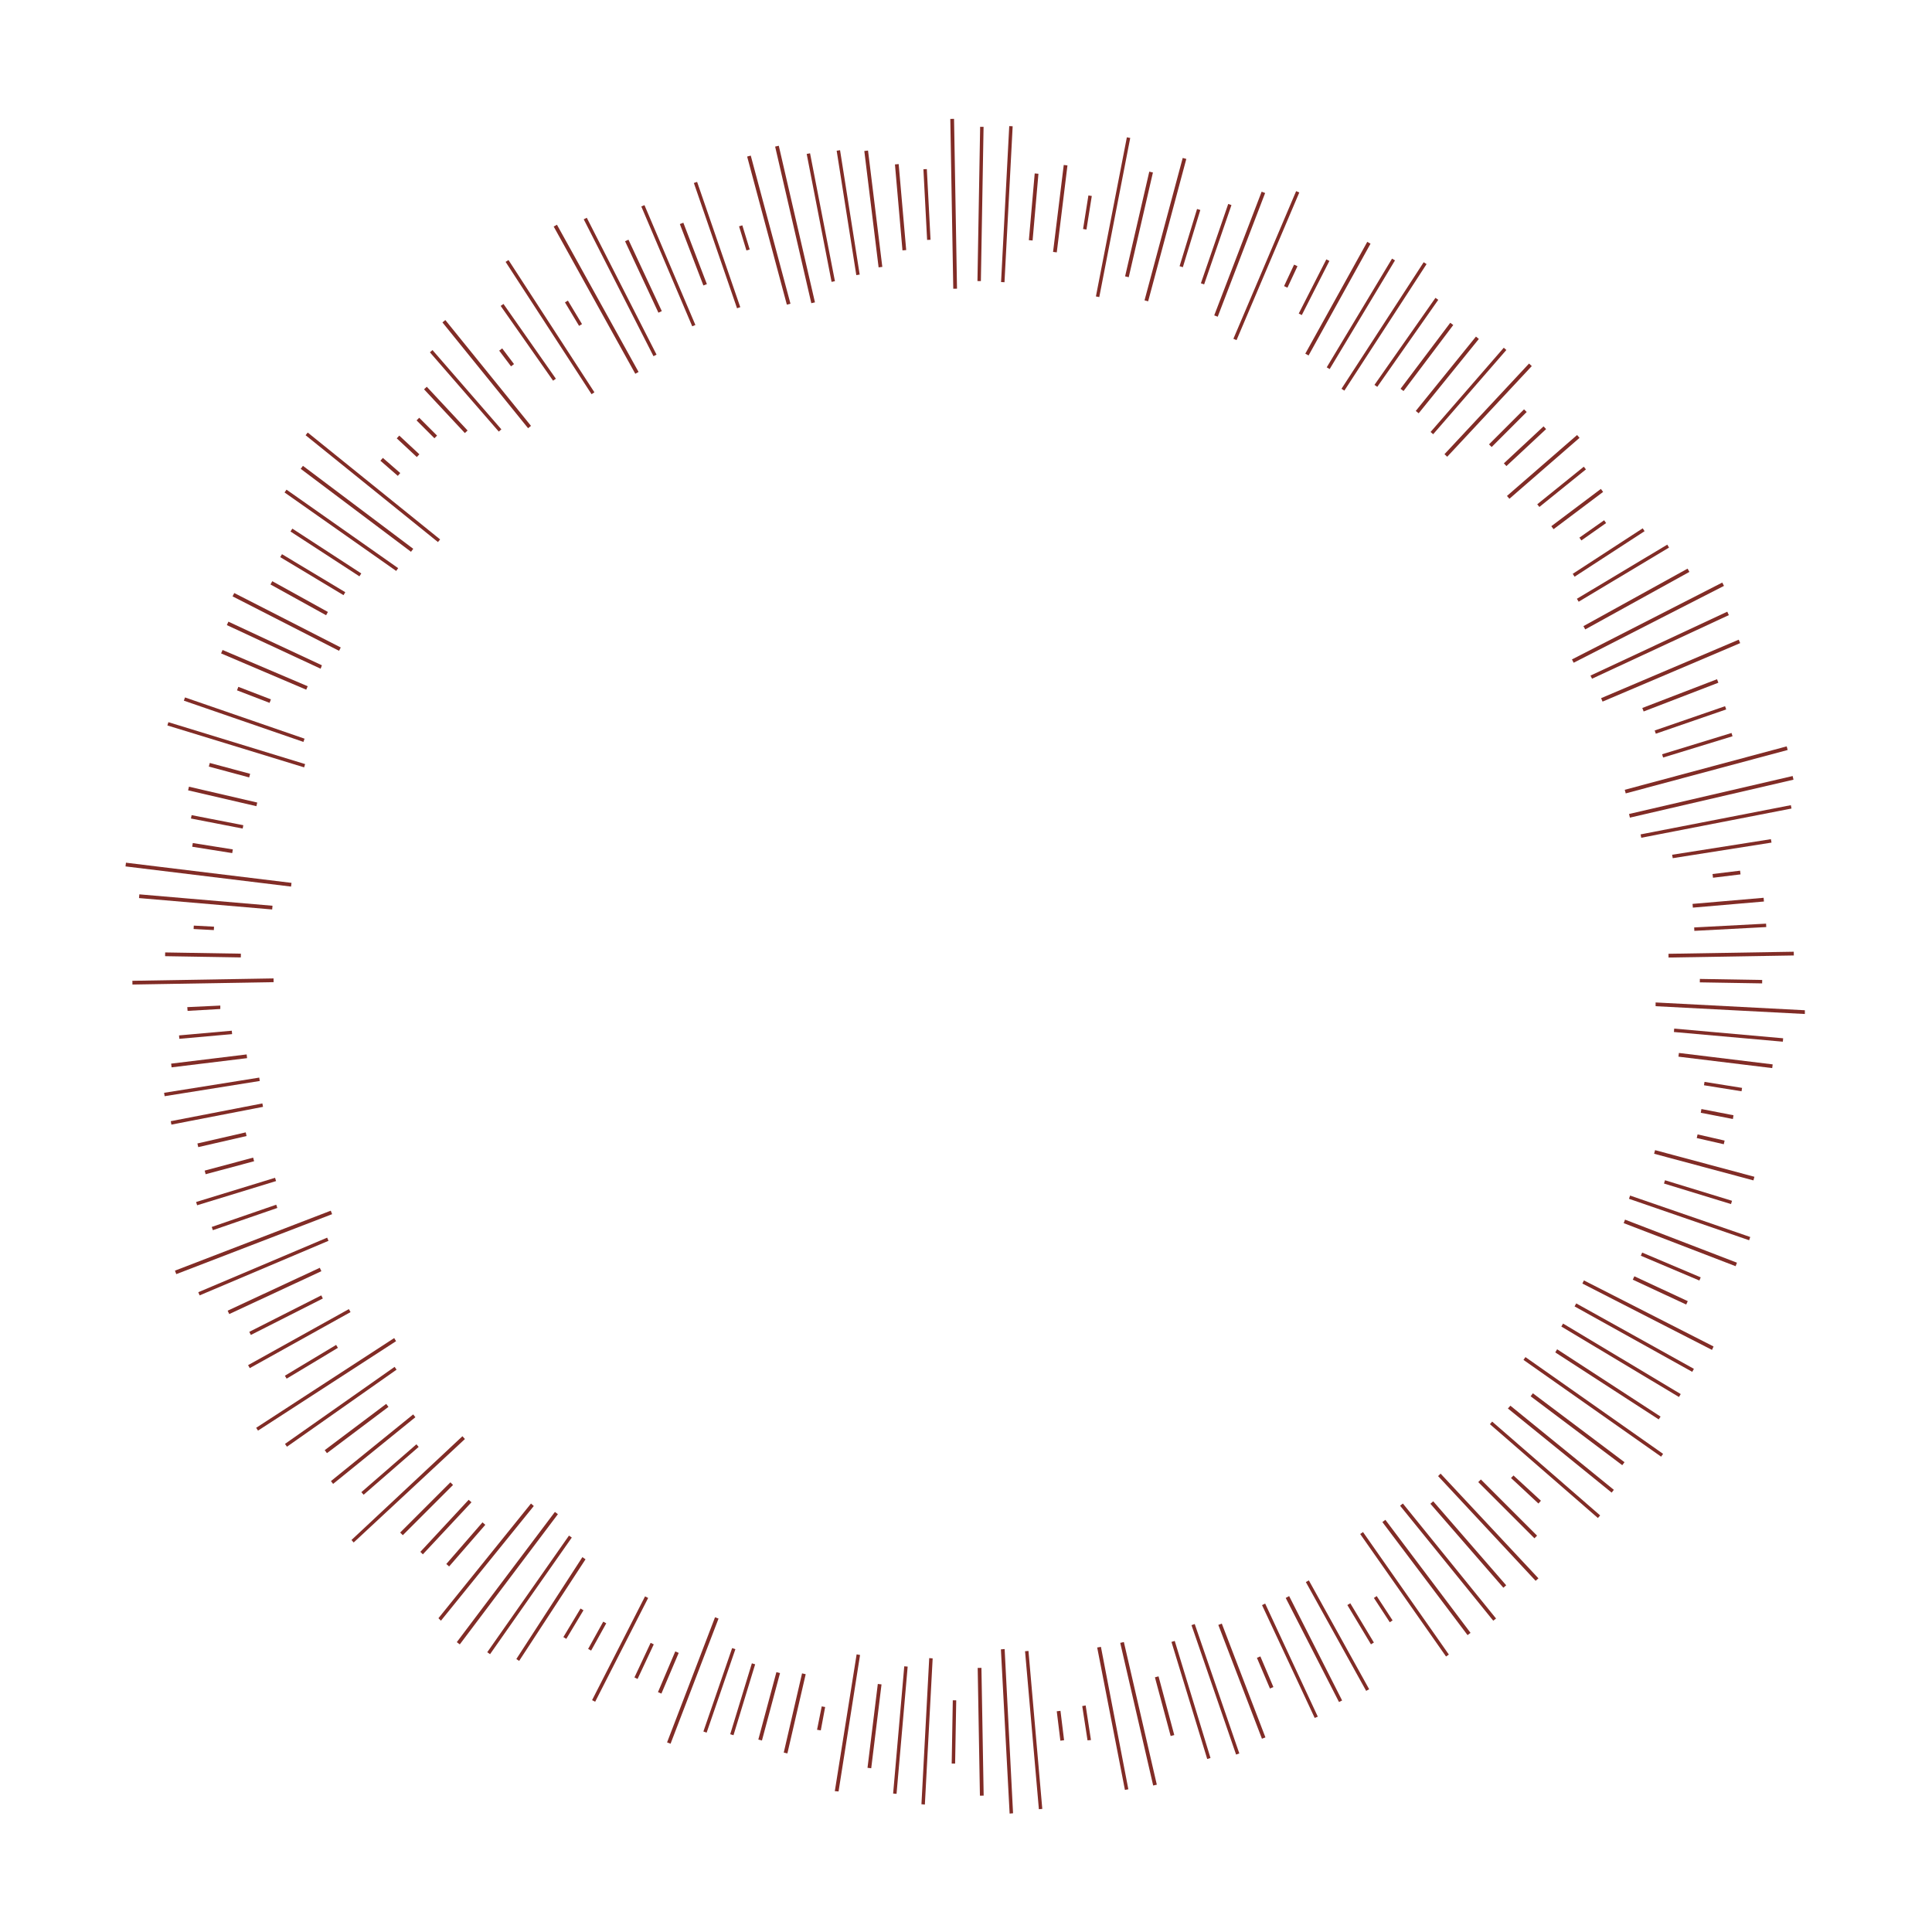 <?xml version="1.0" encoding="utf-8"?>
<!-- Generator: Adobe Illustrator 19.0.0, SVG Export Plug-In . SVG Version: 6.00 Build 0)  -->
<svg version="1.1" id="Layer_1" xmlns="http://www.w3.org/2000/svg" xmlns:xlink="http://www.w3.org/1999/xlink" x="0px" y="0px"
	 viewBox="285 -285 620 620" style="enable-background:new 285 -285 620 620;" xml:space="preserve">
<style type="text/css">
	.st0{fill:#812C26;}
</style>
<g>
	<g>
		<g>
			<g>
				
					<rect id="XMLID_219_" x="768.2" y="-155.7" transform="matrix(-0.707 -0.707 0.707 -0.707 1416.886 291.49)" class="st0" width="1.2" height="15.9"/>
			</g>
		</g>
	</g>
	<g>
		<g>
			<g>
				
					<rect id="XMLID_218_" x="742.6" y="-154.3" transform="matrix(0.682 -0.731 0.731 0.682 354.886 508.829)" class="st0" width="39.8" height="1.2"/>
			</g>
		</g>
	</g>
	<g>
		<g>
			<g>
				
					<rect id="XMLID_217_" x="738.4" y="-159.9" transform="matrix(0.656 -0.755 0.755 0.656 380.424 516.01)" class="st0" width="35.8" height="1.1"/>
			</g>
		</g>
	</g>
	<g>
		<g>
			<g>
				
					<rect id="XMLID_216_" x="734.3" y="-165.5" transform="matrix(0.629 -0.777 0.777 0.629 406.057 521.521)" class="st0" width="30.7" height="1.2"/>
			</g>
		</g>
	</g>
	<g>
		<g>
			<g>
				
					<rect id="XMLID_215_" x="729.6" y="-170.8" transform="matrix(0.602 -0.799 0.799 0.602 431.702 525.531)" class="st0" width="26.5" height="1.2"/>
			</g>
		</g>
	</g>
	<g>
		<g>
			<g>
				
					<rect id="XMLID_214_" x="719" y="-175.7" transform="matrix(0.574 -0.819 0.819 0.574 457.274 528.224)" class="st0" width="34.1" height="1.1"/>
			</g>
		</g>
	</g>
	<g>
		<g>
			<g>
				
					<rect id="XMLID_213_" x="704.7" y="-180.5" transform="matrix(0.545 -0.839 0.839 0.545 482.877 529.374)" class="st0" width="48.4" height="1.1"/>
			</g>
		</g>
	</g>
	<g>
		<g>
			<g>
				
					<rect id="XMLID_212_" x="701.3" y="-185" transform="matrix(0.515 -0.857 0.857 0.515 508.137 529.164)" class="st0" width="40.7" height="1.1"/>
			</g>
		</g>
	</g>
	<g>
		<g>
			<g>
				
					<rect id="XMLID_211_" x="693.8" y="-189.4" transform="matrix(0.485 -0.875 0.875 0.485 533.118 527.426)" class="st0" width="41" height="1.2"/>
			</g>
		</g>
	</g>
	<g>
		<g>
			<g>
				
					<rect id="XMLID_210_" x="697" y="-193.3" transform="matrix(0.454 -0.891 0.891 0.454 557.573 524.397)" class="st0" width="19.5" height="1.1"/>
			</g>
		</g>
	</g>
	<g>
		<g>
			<g>
				
					<rect id="XMLID_209_" x="695.1" y="-197.1" transform="matrix(0.423 -0.906 0.906 0.423 581.616 519.944)" class="st0" width="7.6" height="1.2"/>
			</g>
		</g>
	</g>
	<g>
		<g>
			<g>
				
					<rect id="XMLID_208_" x="665.4" y="-200.6" transform="matrix(0.391 -0.92 0.92 0.391 605.189 514.324)" class="st0" width="51.5" height="1.1"/>
			</g>
		</g>
	</g>
	<g>
		<g>
			<g>
				
					<rect id="XMLID_207_" x="661.9" y="-203.8" transform="matrix(0.358 -0.934 0.934 0.358 628.047 507.382)" class="st0" width="42.5" height="1.2"/>
			</g>
		</g>
	</g>
	<g>
		<g>
			<g>
				
					<rect id="XMLID_206_" x="661.7" y="-206.8" transform="matrix(0.326 -0.946 0.946 0.326 650.297 499.289)" class="st0" width="26.9" height="1.1"/>
			</g>
		</g>
	</g>
	<g>
		<g>
			<g>
				
					<rect id="XMLID_205_" x="657.5" y="-209.4" transform="matrix(0.292 -0.956 0.956 0.292 671.735 490.136)" class="st0" width="19.2" height="1.1"/>
			</g>
		</g>
	</g>
	<g>
		<g>
			<g>
				
					<rect id="XMLID_204_" x="635.2" y="-211.8" transform="matrix(0.259 -0.966 0.966 0.259 692.374 479.84)" class="st0" width="47.3" height="1.2"/>
			</g>
		</g>
	</g>
	<g>
		<g>
			<g>
				
					<rect id="XMLID_203_" x="633.2" y="-213.8" transform="matrix(0.225 -0.974 0.974 0.225 711.825 468.528)" class="st0" width="34.5" height="1.2"/>
			</g>
		</g>
	</g>
	<g>
		<g>
			<g>
				
					<rect id="XMLID_202_" x="616.1" y="-215.6" transform="matrix(0.191 -0.982 0.982 0.191 730.734 456.315)" class="st0" width="52" height="1.1"/>
			</g>
		</g>
	</g>
	<g>
		<g>
			<g>
				
					<rect id="XMLID_201_" x="628.3" y="-217" transform="matrix(0.157 -0.988 0.988 0.157 748.322 443.32)" class="st0" width="10.9" height="1.1"/>
			</g>
		</g>
	</g>
	<g>
		<g>
			<g>
				
					<rect id="XMLID_200_" x="611.2" y="-218.3" transform="matrix(0.122 -0.993 0.993 0.122 765.144 429.398)" class="st0" width="28.1" height="1.2"/>
			</g>
		</g>
	</g>
	<g>
		<g>
			<g>
				
					<rect id="XMLID_199_" x="606" y="-219.3" transform="matrix(8.715371e-002 -0.996 0.996 8.715371e-002 780.785 414.762)" class="st0" width="21.5" height="1.2"/>
			</g>
		</g>
	</g>
	<g>
		<g>
			<g>
				
					<rect id="XMLID_198_" x="583.2" y="-219.8" transform="matrix(5.236030e-002 -0.999 0.999 5.236030e-002 795.297 399.64)" class="st0" width="50.1" height="1.1"/>
			</g>
		</g>
	</g>
	<g>
		<g>
			<g>
				
					<rect id="XMLID_197_" x="574.9" y="-220" transform="matrix(1.745649e-002 -1 1 1.745649e-002 808.639 383.934)" class="st0" width="49.5" height="1.1"/>
			</g>
		</g>
	</g>
	<g>
		<g>
			<g>
				
					<rect id="XMLID_196_" x="563.8" y="-220.1" transform="matrix(-1.745052e-002 -1 1 -1.745052e-002 820.853 367.621)" class="st0" width="54.5" height="1.2"/>
			</g>
		</g>
	</g>
	<g>
		<g>
			<g>
				
					<rect id="XMLID_195_" x="571.2" y="-219.7" transform="matrix(-5.233460e-002 -0.999 0.999 -5.233460e-002 831.895 351.127)" class="st0" width="22.7" height="1.1"/>
			</g>
		</g>
	</g>
	<g>
		<g>
			<g>
				
					<rect id="XMLID_194_" x="560.1" y="-219.2" transform="matrix(-8.720658e-002 -0.996 0.996 -8.720658e-002 841.781 334.097)" class="st0" width="27.7" height="1.2"/>
			</g>
		</g>
	</g>
	<g>
		<g>
			<g>
				
					<rect id="XMLID_193_" x="546.7" y="-218.3" transform="matrix(-0.122 -0.993 0.993 -0.122 850.423 317.036)" class="st0" width="37.6" height="1.2"/>
			</g>
		</g>
	</g>
	<g>
		<g>
			<g>
				
					<rect id="XMLID_192_" x="536.8" y="-217" transform="matrix(-0.156 -0.988 0.988 -0.156 857.934 299.794)" class="st0" width="40.4" height="1.1"/>
			</g>
		</g>
	</g>
	<g>
		<g>
			<g>
				
					<rect id="XMLID_191_" x="527.7" y="-215.5" transform="matrix(-0.191 -0.982 0.982 -0.191 864.27 282.493)" class="st0" width="41.8" height="1.1"/>
			</g>
		</g>
	</g>
	<g>
		<g>
			<g>
				
					<rect id="XMLID_190_" x="514.3" y="-213.8" transform="matrix(-0.225 -0.974 0.974 -0.225 869.318 265.125)" class="st0" width="51.6" height="1.2"/>
			</g>
		</g>
	</g>
	<g>
		<g>
			<g>
				
					<rect id="XMLID_189_" x="507.3" y="-211.8" transform="matrix(-0.259 -0.966 0.966 -0.259 873.499 247.965)" class="st0" width="49.2" height="1.2"/>
			</g>
		</g>
	</g>
	<g>
		<g>
			<g>
				
					<rect id="XMLID_188_" x="519.6" y="-209.3" transform="matrix(-0.292 -0.956 0.956 -0.292 876.351 230.998)" class="st0" width="8.1" height="1.1"/>
			</g>
		</g>
	</g>
	<g>
		<g>
			<g>
				
					<rect id="XMLID_187_" x="494.2" y="-206.8" transform="matrix(-0.326 -0.946 0.946 -0.326 878.265 214.026)" class="st0" width="42.5" height="1.1"/>
			</g>
		</g>
	</g>
	<g>
		<g>
			<g>
				
					<rect id="XMLID_186_" x="496.8" y="-203.8" transform="matrix(-0.358 -0.934 0.934 -0.358 878.928 197.664)" class="st0" width="21.1" height="1.2"/>
			</g>
		</g>
	</g>
	<g>
		<g>
			<g>
				
					<rect id="XMLID_185_" x="478.6" y="-200.6" transform="matrix(-0.391 -0.92 0.92 -0.391 878.83 181.593)" class="st0" width="41.8" height="1.1"/>
			</g>
		</g>
	</g>
	<g>
		<g>
			<g>
				
					<rect id="XMLID_184_" x="479" y="-197.2" transform="matrix(-0.423 -0.906 0.906 -0.423 877.574 165.905)" class="st0" width="25.3" height="1.2"/>
			</g>
		</g>
	</g>
	<g>
		<g>
			<g>
				
					<rect id="XMLID_183_" x="459.4" y="-193.4" transform="matrix(-0.454 -0.891 0.891 -0.454 875.596 150.829)" class="st0" width="49.3" height="1.1"/>
			</g>
		</g>
	</g>
	<g>
		<g>
			<g>
				
					<rect id="XMLID_182_" x="449.4" y="-189.4" transform="matrix(-0.485 -0.875 0.875 -0.485 872.556 136.316)" class="st0" width="54" height="1.2"/>
			</g>
		</g>
	</g>
	<g>
		<g>
			<g>
				
					<rect id="XMLID_181_" x="464.7" y="-185.1" transform="matrix(-0.515 -0.857 0.857 -0.515 868.784 122.496)" class="st0" width="8.8" height="1.1"/>
			</g>
		</g>
	</g>
	<g>
		<g>
			<g>
				
					<rect id="XMLID_180_" x="436.5" y="-180.5" transform="matrix(-0.545 -0.839 0.839 -0.545 864.166 109.35)" class="st0" width="50.6" height="1.1"/>
			</g>
		</g>
	</g>
	<g>
		<g>
			<g>
				
					<rect id="XMLID_179_" x="440.1" y="-175.8" transform="matrix(-0.574 -0.819 0.819 -0.574 859.083 96.7)" class="st0" width="29.3" height="1.1"/>
			</g>
		</g>
	</g>
	<g>
		<g>
			<g>
				
					<rect id="XMLID_178_" x="444.6" y="-170.7" transform="matrix(-0.602 -0.799 0.799 -0.602 853.031 85.038)" class="st0" width="6.3" height="1.2"/>
			</g>
		</g>
	</g>
	<g>
		<g>
			<g>
				
					<rect id="XMLID_177_" x="419.1" y="-165.5" transform="matrix(-0.629 -0.777 0.777 -0.629 846.676 73.96)" class="st0" width="43.7" height="1.2"/>
			</g>
		</g>
	</g>
	<g>
		<g>
			<g>
				
					<rect id="XMLID_176_" x="417.7" y="-160" transform="matrix(-0.656 -0.755 0.755 -0.656 839.88 63.91)" class="st0" width="33.7" height="1.1"/>
			</g>
		</g>
	</g>
	<g>
		<g>
			<g>
				
					<rect id="XMLID_175_" x="418.5" y="-154.2" transform="matrix(-0.682 -0.731 0.731 -0.682 832.314 54.73)" class="st0" width="19.2" height="1.2"/>
			</g>
		</g>
	</g>
	<g>
		<g>
			<g>
				
					<rect id="XMLID_174_" x="417.9" y="-148.3" transform="matrix(-0.707 -0.707 0.707 -0.707 824.711 46.244)" class="st0" width="8.1" height="1.2"/>
			</g>
		</g>
	</g>
	<g>
		<g>
			<g>
				
					<rect id="XMLID_173_" x="415.3" y="-146" transform="matrix(0.682 -0.732 0.732 0.682 235.956 259.239)" class="st0" width="1.2" height="8.8"/>
			</g>
		</g>
	</g>
	<g>
		<g>
			<g>
				
					<rect id="XMLID_172_" x="409.6" y="-138.8" transform="matrix(0.656 -0.755 0.755 0.656 243.171 263.154)" class="st0" width="1.2" height="7.4"/>
			</g>
		</g>
	</g>
	<g>
		<g>
			<g>
				
					<rect id="XMLID_171_" x="404.2" y="-155.9" transform="matrix(0.628 -0.778 0.778 0.628 250.52 267.04)" class="st0" width="1.1" height="54.6"/>
			</g>
		</g>
	</g>
	<g>
		<g>
			<g>
				
					<rect id="XMLID_170_" x="398.9" y="-144" transform="matrix(0.601 -0.799 0.799 0.601 256.816 270.717)" class="st0" width="1.2" height="44.3"/>
			</g>
		</g>
	</g>
	<g>
		<g>
			<g>
				
					<rect id="XMLID_169_" x="393.9" y="-136.8" transform="matrix(0.575 -0.818 0.818 0.575 261.725 273.909)" class="st0" width="1.1" height="43.8"/>
			</g>
		</g>
	</g>
	<g>
		<g>
			<g>
				
					<rect id="XMLID_168_" x="389.1" y="-121.1" transform="matrix(0.545 -0.838 0.838 0.545 267.642 277.629)" class="st0" width="1.1" height="26.4"/>
			</g>
		</g>
	</g>
	<g>
		<g>
			<g>
				
					<rect id="XMLID_167_" x="384.6" y="-112.5" transform="matrix(0.515 -0.857 0.857 0.515 273.27 281.328)" class="st0" width="1.1" height="23.7"/>
			</g>
		</g>
	</g>
	<g>
		<g>
			<g>
				
					<rect id="XMLID_166_" x="380.2" y="-103.3" transform="matrix(0.484 -0.875 0.875 0.484 278.168 285.233)" class="st0" width="1.2" height="20.4"/>
			</g>
		</g>
	</g>
	<g>
		<g>
			<g>
				
					<rect id="XMLID_165_" x="376.3" y="-104.8" transform="matrix(0.455 -0.89 0.89 0.455 281.687 288.971)" class="st0" width="1.2" height="38.4"/>
			</g>
		</g>
	</g>
	<g>
		<g>
			<g>
				<polygon id="XMLID_164_" class="st0" points="357.8,-84.4 358.3,-85.5 388.3,-71.5 387.9,-70.4 				"/>
			</g>
		</g>
	</g>
	<g>
		<g>
			<g>
				
					<rect id="XMLID_163_" x="369" y="-84.9" transform="matrix(0.392 -0.92 0.92 0.392 289.41 297.448)" class="st0" width="1.2" height="29.7"/>
			</g>
		</g>
	</g>
	<g>
		<g>
			<g>
				
					<rect id="XMLID_162_" x="365.8" y="-67.7" transform="matrix(0.359 -0.933 0.933 0.359 292.899 302.13)" class="st0" width="1.2" height="11.2"/>
			</g>
		</g>
	</g>
	<g>
		<g>
			<g>
				
					<rect id="XMLID_161_" x="362.9" y="-74.4" transform="matrix(0.326 -0.945 0.945 0.326 296.009 307.047)" class="st0" width="1.1" height="40.6"/>
			</g>
		</g>
	</g>
	<g>
		<g>
			<g>
				
					<rect id="XMLID_160_" x="360.2" y="-69" transform="matrix(0.293 -0.956 0.956 0.293 299.143 312.374)" class="st0" width="1.1" height="45.9"/>
			</g>
		</g>
	</g>
	<g>
		<g>
			<g>
				
					<rect id="XMLID_159_" x="357.9" y="-44.4" transform="matrix(0.26 -0.966 0.966 0.26 301.853 318.276)" class="st0" width="1.2" height="13.4"/>
			</g>
		</g>
	</g>
	<g>
		<g>
			<g>
				
					<rect id="XMLID_158_" x="355.8" y="-40.7" transform="matrix(0.226 -0.974 0.974 0.226 304.597 324.377)" class="st0" width="1.2" height="22.5"/>
			</g>
		</g>
	</g>
	<g>
		<g>
			<g>
				
					<rect id="XMLID_157_" x="354" y="-29.6" transform="matrix(0.191 -0.982 0.982 0.191 307.733 330.95)" class="st0" width="1.1" height="16.9"/>
			</g>
		</g>
	</g>
	<g>
		<g>
			<g>
				
					<rect id="XMLID_156_" x="352.6" y="-19.2" transform="matrix(0.157 -0.988 0.988 0.157 310.293 338.11)" class="st0" width="1.2" height="13"/>
			</g>
		</g>
	</g>
	<g>
		<g>
			<g>
				
					<rect id="XMLID_155_" x="351.3" y="-30.9" transform="matrix(0.121 -0.993 0.993 0.121 313.454 345.62)" class="st0" width="1.2" height="53.5"/>
			</g>
		</g>
	</g>
	<g>
		<g>
			<g>
				
					<rect id="XMLID_154_" x="350.4" y="-17.1" transform="matrix(8.530179e-002 -0.996 0.996 8.530179e-002 316.758 353.657)" class="st0" width="1.2" height="42.9"/>
			</g>
		</g>
	</g>
	<g>
		<g>
			<g>
				
					<rect id="XMLID_153_" x="349.9" y="9.6" transform="matrix(5.268735e-002 -0.999 0.999 5.268735e-002 319.106 362.178)" class="st0" width="1.1" height="6.5"/>
			</g>
		</g>
	</g>
	<g>
		<g>
			<g>
				
					<rect id="XMLID_152_" x="349.5" y="9.4" transform="matrix(1.647041e-002 -1 1 1.647041e-002 322.826 371.192)" class="st0" width="1.2" height="24.3"/>
			</g>
		</g>
	</g>
	<g>
		<g>
			<g>
				
					<rect id="XMLID_151_" x="349.6" y="7.4" transform="matrix(-1.684452e-002 -1 1 -1.684452e-002 325.992 380.674)" class="st0" width="1.2" height="45.3"/>
			</g>
		</g>
	</g>
	<g>
		<g>
			<g>
				<polygon id="XMLID_150_" class="st0" points="345.2,39.4 345.1,38.2 355.7,37.7 355.7,38.8 				"/>
			</g>
		</g>
	</g>
	<g>
		<g>
			<g>
				
					<rect id="XMLID_149_" x="350.4" y="38.5" transform="matrix(-8.868913e-002 -0.996 0.996 -8.868913e-002 335.284 400.781)" class="st0" width="1.1" height="17"/>
			</g>
		</g>
	</g>
	<g>
		<g>
			<g>
				
					<rect id="XMLID_148_" x="351.3" y="43.4" transform="matrix(-0.121 -0.993 0.993 -0.121 339.476 411.615)" class="st0" width="1.2" height="24.4"/>
			</g>
		</g>
	</g>
	<g>
		<g>
			<g>
				
					<rect id="XMLID_147_" x="352.6" y="48.6" transform="matrix(-0.158 -0.988 0.988 -0.158 345.528 422.829)" class="st0" width="1.1" height="30.9"/>
			</g>
		</g>
	</g>
	<g>
		<g>
			<g>
				<polygon id="XMLID_146_" class="st0" points="340,75.9 339.8,74.8 369.2,69.1 369.4,70.2 				"/>
			</g>
		</g>
	</g>
	<g>
		<g>
			<g>
				
					<rect id="XMLID_145_" x="355.8" y="72.9" transform="matrix(-0.224 -0.975 0.975 -0.224 357.24 446.357)" class="st0" width="1.2" height="15.9"/>
			</g>
		</g>
	</g>
	<g>
		<g>
			<g>
				
					<rect id="XMLID_144_" x="357.9" y="81.2" transform="matrix(-0.259 -0.966 0.966 -0.259 365.25 458.584)" class="st0" width="1.2" height="16.1"/>
			</g>
		</g>
	</g>
	<g>
		<g>
			<g>
				
					<rect id="XMLID_143_" x="360.3" y="84.1" transform="matrix(-0.293 -0.956 0.956 -0.293 373.426 470.872)" class="st0" width="1.1" height="26.5"/>
			</g>
		</g>
	</g>
	<g>
		<g>
			<g>
				
					<rect id="XMLID_142_" x="362.9" y="94.6" transform="matrix(-0.326 -0.945 0.945 -0.326 382.216 483.562)" class="st0" width="1.1" height="21.9"/>
			</g>
		</g>
	</g>
	<g>
		<g>
			<g>
				
					<rect id="XMLID_141_" x="365.8" y="86.8" transform="matrix(-0.359 -0.933 0.933 -0.359 391.909 496.337)" class="st0" width="1.2" height="53.6"/>
			</g>
		</g>
	</g>
	<g>
		<g>
			<g>
				
					<rect id="XMLID_140_" x="369" y="99.1" transform="matrix(-0.39 -0.921 0.921 -0.39 401.702 509.199)" class="st0" width="1.1" height="44.9"/>
			</g>
		</g>
	</g>
	<g>
		<g>
			<g>
				
					<rect id="XMLID_139_" x="372.4" y="113.1" transform="matrix(-0.422 -0.907 0.907 -0.422 413.132 522.192)" class="st0" width="1.2" height="32.6"/>
			</g>
		</g>
	</g>
	<g>
		<g>
			<g>
				<polygon id="XMLID_138_" class="st0" points="365.5,143.4 365,142.4 388.1,130.7 388.6,131.7 				"/>
			</g>
		</g>
	</g>
	<g>
		<g>
			<g>
				
					<rect id="XMLID_137_" x="380.3" y="126.1" transform="matrix(-0.486 -0.874 0.874 -0.486 439.768 547.715)" class="st0" width="1.1" height="37"/>
			</g>
		</g>
	</g>
	<g>
		<g>
			<g>
				
					<rect id="XMLID_136_" x="384.6" y="142.4" transform="matrix(-0.515 -0.857 0.857 -0.515 453.017 560.363)" class="st0" width="1.1" height="19.2"/>
			</g>
		</g>
	</g>
	<g>
		<g>
			<g>
				<polygon id="XMLID_135_" class="st0" points="367.8,174.1 367.2,173.2 411.5,144.4 412.1,145.4 				"/>
			</g>
		</g>
	</g>
	<g>
		<g>
			<g>
				
					<rect id="XMLID_134_" x="393.9" y="144.9" transform="matrix(-0.575 -0.818 0.818 -0.575 485.055 584.792)" class="st0" width="1.1" height="43"/>
			</g>
		</g>
	</g>
	<g>
		<g>
			<g>
				
					<rect id="XMLID_133_" x="398.9" y="160.9" transform="matrix(-0.601 -0.799 0.799 -0.601 501.103 596.751)" class="st0" width="1.2" height="24.7"/>
			</g>
		</g>
	</g>
	<g>
		<g>
			<g>
				<polygon id="XMLID_132_" class="st0" points="391.9,191.2 391.2,190.3 417.6,168.9 418.3,169.8 				"/>
			</g>
		</g>
	</g>
	<g>
		<g>
			<g>
				
					<rect id="XMLID_131_" x="409.7" y="174.9" transform="matrix(-0.656 -0.755 0.755 -0.656 538.401 618.734)" class="st0" width="1.1" height="23.4"/>
			</g>
		</g>
	</g>
	<g>
		<g>
			<g>
				<polygon id="XMLID_130_" class="st0" points="398.5,210 397.8,209.2 433.4,175.9 434.2,176.8 				"/>
			</g>
		</g>
	</g>
	<g>
		<g>
			<g>
				
					<rect id="XMLID_129_" x="421.3" y="187.7" transform="matrix(-0.707 -0.707 0.707 -0.707 579.421 638.226)" class="st0" width="1.2" height="22.8"/>
			</g>
		</g>
	</g>
	<g>
		<g>
			<g>
				<polygon id="XMLID_128_" class="st0" points="419.9,213 435.4,196.3 436.3,197.1 420.7,213.8 				"/>
			</g>
		</g>
	</g>
	<g>
		<g>
			<g>
				
					<rect id="XMLID_127_" x="425.6" y="210.2" transform="matrix(0.656 -0.755 0.755 0.656 -9.674 400.344)" class="st0" width="17.7" height="1.2"/>
			</g>
		</g>
	</g>
	<g>
		<g>
			<g>
				<polygon id="XMLID_126_" class="st0" points="425.7,234.3 455.4,197.5 456.3,198.3 426.5,235.1 				"/>
			</g>
		</g>
	</g>
	<g>
		<g>
			<g>
				
					<rect id="XMLID_125_" x="421.5" y="220.9" transform="matrix(0.602 -0.799 0.799 0.602 1.35 445.777)" class="st0" width="52.3" height="1.2"/>
			</g>
		</g>
	</g>
	<g>
		<g>
			<g>
				
					<rect id="XMLID_124_" x="431.9" y="226.1" transform="matrix(0.574 -0.819 0.819 0.574 8.276 469.161)" class="st0" width="45.7" height="1.1"/>
			</g>
		</g>
	</g>
	<g>
		<g>
			<g>
				<polygon id="XMLID_123_" class="st0" points="450.7,247.4 471.9,214.7 472.9,215.4 451.6,248 				"/>
			</g>
		</g>
	</g>
	<g>
		<g>
			<g>
				
					<rect id="XMLID_122_" x="463.7" y="235.4" transform="matrix(0.515 -0.857 0.857 0.515 25.248 516.52)" class="st0" width="10.7" height="1.1"/>
			</g>
		</g>
	</g>
	<g>
		<g>
			<g>
				
					<rect id="XMLID_121_" x="471.5" y="239.6" transform="matrix(0.485 -0.875 0.875 0.485 35.41 540.513)" class="st0" width="10" height="1.1"/>
			</g>
		</g>
	</g>
	<g>
		<g>
			<g>
				<polygon id="XMLID_120_" class="st0" points="475,260.6 492,227.3 493,227.8 476,261.1 				"/>
			</g>
		</g>
	</g>
	<g>
		<g>
			<g>
				<polygon id="XMLID_119_" class="st0" points="488.6,253.3 493.8,242.2 494.8,242.7 489.6,253.8 				"/>
			</g>
		</g>
	</g>
	<g>
		<g>
			<g>
				
					<rect id="XMLID_118_" x="492.4" y="250.8" transform="matrix(0.391 -0.92 0.92 0.391 72.884 612.971)" class="st0" width="14.2" height="1.2"/>
			</g>
		</g>
	</g>
	<g>
		<g>
			<g>
				
					<rect id="XMLID_117_" x="485.9" y="254" transform="matrix(0.358 -0.934 0.934 0.358 87.881 637.052)" class="st0" width="43" height="1.2"/>
			</g>
		</g>
	</g>
	<g>
		<g>
			<g>
				
					<rect id="XMLID_116_" x="501.4" y="257.1" transform="matrix(0.326 -0.946 0.946 0.326 104.054 661.169)" class="st0" width="28.3" height="1.1"/>
			</g>
		</g>
	</g>
	<g>
		<g>
			<g>
				
					<rect id="XMLID_115_" x="511.7" y="259.6" transform="matrix(0.292 -0.956 0.956 0.292 121.741 684.91)" class="st0" width="23.8" height="1.1"/>
			</g>
		</g>
	</g>
	<g>
		<g>
			<g>
				
					<rect id="XMLID_114_" x="520.6" y="262" transform="matrix(0.259 -0.966 0.966 0.259 140.428 708.282)" class="st0" width="22.4" height="1.2"/>
			</g>
		</g>
	</g>
	<g>
		<g>
			<g>
				
					<rect id="XMLID_113_" x="527.1" y="264" transform="matrix(0.225 -0.974 0.974 0.225 160.782 731.417)" class="st0" width="26.1" height="1.2"/>
			</g>
		</g>
	</g>
	<g>
		<g>
			<g>
				<polygon id="XMLID_112_" class="st0" points="547.2,270.1 548.7,262.6 549.8,262.8 548.4,270.3 				"/>
			</g>
		</g>
	</g>
	<g>
		<g>
			<g>
				<polygon id="XMLID_111_" class="st0" points="552.9,289.8 559.9,245.9 561,246.1 554.1,289.9 				"/>
			</g>
		</g>
	</g>
	<g>
		<g>
			<g>
				
					<rect id="XMLID_110_" x="551.9" y="268.5" transform="matrix(0.122 -0.993 0.993 0.122 229.44 797.588)" class="st0" width="27.1" height="1.2"/>
			</g>
		</g>
	</g>
	<g>
		<g>
			<g>
				
					<rect id="XMLID_109_" x="553.5" y="269.5" transform="matrix(8.709348e-002 -0.996 0.996 8.709348e-002 254.987 818.385)" class="st0" width="41" height="1.1"/>
			</g>
		</g>
	</g>
	<g>
		<g>
			<g>
				<polygon id="XMLID_108_" class="st0" points="580.7,294 583.2,247.1 584.3,247.2 581.8,294.1 				"/>
			</g>
		</g>
	</g>
	<g>
		<g>
			<g>
				
					<rect id="XMLID_107_" x="581" y="270.3" transform="matrix(1.741280e-002 -1 1 1.741280e-002 309.992 857.234)" class="st0" width="20.3" height="1.1"/>
			</g>
		</g>
	</g>
	<g>
		<g>
			<g>
				
					<rect id="XMLID_106_" x="579.2" y="270.3" transform="matrix(-1.745608e-002 -1 1 -1.745608e-002 339.278 875.176)" class="st0" width="41" height="1.2"/>
			</g>
		</g>
	</g>
	<g>
		<g>
			<g>
				<polygon id="XMLID_105_" class="st0" points="609,297 606.2,244.3 607.4,244.2 610.1,296.9 				"/>
			</g>
		</g>
	</g>
	<g>
		<g>
			<g>
				
					<rect id="XMLID_104_" x="591.3" y="269.5" transform="matrix(-8.716724e-002 -0.996 0.996 -8.716724e-002 401.508 908.02)" class="st0" width="50.9" height="1.1"/>
			</g>
		</g>
	</g>
	<g>
		<g>
			<g>
				
					<rect id="XMLID_103_" x="620.5" y="268.5" transform="matrix(-0.122 -0.993 0.993 -0.122 434.366 922.519)" class="st0" width="9.5" height="1.2"/>
			</g>
		</g>
	</g>
	<g>
		<g>
			<g>
				<polygon id="XMLID_102_" class="st0" points="634,273.5 632.3,262.5 633.4,262.3 635.1,273.4 				"/>
			</g>
		</g>
	</g>
	<g>
		<g>
			<g>
				<polygon id="XMLID_101_" class="st0" points="646,289.4 637.1,243.7 638.3,243.5 647.1,289.2 				"/>
			</g>
		</g>
	</g>
	<g>
		<g>
			<g>
				
					<rect id="XMLID_100_" x="626.9" y="264.1" transform="matrix(-0.225 -0.974 0.974 -0.225 538.886 958.017)" class="st0" width="47" height="1.2"/>
			</g>
		</g>
	</g>
	<g>
		<g>
			<g>
				
					<rect id="XMLID_99_" x="649.1" y="262" transform="matrix(-0.259 -0.966 0.966 -0.259 575.702 966.995)" class="st0" width="19.5" height="1.2"/>
			</g>
		</g>
	</g>
	<g>
		<g>
			<g>
				
					<rect id="XMLID_98_" x="647.4" y="259.7" transform="matrix(-0.292 -0.956 0.956 -0.292 613.178 974.23)" class="st0" width="39.3" height="1.1"/>
			</g>
		</g>
	</g>
	<g>
		<g>
			<g>
				
					<rect id="XMLID_97_" x="653.2" y="257" transform="matrix(-0.326 -0.946 0.946 -0.326 651.493 979.768)" class="st0" width="43.9" height="1.1"/>
			</g>
		</g>
	</g>
	<g>
		<g>
			<g>
				
					<rect id="XMLID_96_" x="663.7" y="254.1" transform="matrix(-0.358 -0.934 0.934 -0.358 690.244 983.841)" class="st0" width="39.1" height="1.2"/>
			</g>
		</g>
	</g>
	<g>
		<g>
			<g>
				
					<rect id="XMLID_95_" x="685.8" y="250.9" transform="matrix(-0.391 -0.92 0.92 -0.391 729.864 985.905)" class="st0" width="10.7" height="1.2"/>
			</g>
		</g>
	</g>
	<g>
		<g>
			<g>
				<polygon id="XMLID_94_" class="st0" points="706.9,266.3 690,230.1 691,229.6 707.9,265.9 				"/>
			</g>
		</g>
	</g>
	<g>
		<g>
			<g>
				<polygon id="XMLID_93_" class="st0" points="714.7,261.2 697.6,227.8 698.7,227.2 715.7,260.7 				"/>
			</g>
		</g>
	</g>
	<g>
		<g>
			<g>
				
					<rect id="XMLID_92_" x="694.3" y="239.6" transform="matrix(-0.485 -0.875 0.875 -0.485 850.501 981.338)" class="st0" width="39.9" height="1.1"/>
			</g>
		</g>
	</g>
	<g>
		<g>
			<g>
				
					<rect id="XMLID_91_" x="714.3" y="235.3" transform="matrix(-0.515 -0.857 0.857 -0.515 891.165 976.011)" class="st0" width="14.7" height="1.1"/>
			</g>
		</g>
	</g>
	<g>
		<g>
			<g>
				<polygon id="XMLID_90_" class="st0" points="731,235.6 725.9,227.8 726.8,227.2 731.9,235 				"/>
			</g>
		</g>
	</g>
	<g>
		<g>
			<g>
				
					<rect id="XMLID_89_" x="712" y="226.1" transform="matrix(-0.574 -0.819 0.819 -0.574 972.564 959.505)" class="st0" width="48" height="1.1"/>
			</g>
		</g>
	</g>
	<g>
		<g>
			<g>
				
					<rect id="XMLID_88_" x="720.2" y="220.9" transform="matrix(-0.602 -0.799 0.799 -0.602 1013.014 948.147)" class="st0" width="45.4" height="1.2"/>
			</g>
		</g>
	</g>
	<g>
		<g>
			<g>
				<polygon id="XMLID_87_" class="st0" points="764.2,235.1 734.3,198.2 735.2,197.5 765.1,234.4 				"/>
			</g>
		</g>
	</g>
	<g>
		<g>
			<g>
				
					<rect id="XMLID_86_" x="738.4" y="210.2" transform="matrix(-0.656 -0.755 0.755 -0.656 1093.136 919.907)" class="st0" width="35.7" height="1.2"/>
			</g>
		</g>
	</g>
	<g>
		<g>
			<g>
				<polygon id="XMLID_85_" class="st0" points="777.8,222.3 746.5,188.7 747.3,187.9 778.7,221.5 				"/>
			</g>
		</g>
	</g>
	<g>
		<g>
			<g>
				
					<rect id="XMLID_84_" x="756" y="198.5" transform="matrix(-0.707 -0.707 0.707 -0.707 1171.566 883.485)" class="st0" width="25.5" height="1.2"/>
			</g>
		</g>
	</g>
	<g>
		<g>
			<g>
				<polygon id="XMLID_83_" class="st0" points="769.9,189.3 770.7,188.5 779.5,196.6 778.7,197.5 				"/>
			</g>
		</g>
	</g>
	<g>
		<g>
			<g>
				
					<rect id="XMLID_82_" x="780" y="163.6" transform="matrix(0.656 -0.755 0.755 0.656 127.931 653.613)" class="st0" width="1.1" height="45.9"/>
			</g>
		</g>
	</g>
	<g>
		<g>
			<g>
				<polygon id="XMLID_81_" class="st0" points="768.9,167 769.7,166.1 802.9,193.1 802.2,194 				"/>
			</g>
		</g>
	</g>
	<g>
		<g>
			<g>
				
					<rect id="XMLID_80_" x="790.6" y="154.9" transform="matrix(0.601 -0.799 0.799 0.601 177.281 701.674)" class="st0" width="1.2" height="36.8"/>
			</g>
		</g>
	</g>
	<g>
		<g>
			<g>
				
					<rect id="XMLID_79_" x="795.7" y="139.3" transform="matrix(0.575 -0.818 0.818 0.575 202.425 722.192)" class="st0" width="1.1" height="54"/>
			</g>
		</g>
	</g>
	<g>
		<g>
			<g>
				<polygon id="XMLID_78_" class="st0" points="784.1,149 784.7,148 817.9,169.6 817.3,170.5 				"/>
			</g>
		</g>
	</g>
	<g>
		<g>
			<g>
				
					<rect id="XMLID_77_" x="805" y="130" transform="matrix(0.514 -0.858 0.858 0.514 260.735 764.566)" class="st0" width="1.1" height="44"/>
			</g>
		</g>
	</g>
	<g>
		<g>
			<g>
				
					<rect id="XMLID_76_" x="809.3" y="123" transform="matrix(0.486 -0.874 0.874 0.486 289.476 781.791)" class="st0" width="1.1" height="43.2"/>
			</g>
		</g>
	</g>
	<g>
		<g>
			<g>
				<polygon id="XMLID_75_" class="st0" points="792.8,126.9 793.3,125.9 834.9,147.1 834.4,148.2 				"/>
			</g>
		</g>
	</g>
	<g>
		<g>
			<g>
				
					<rect id="XMLID_74_" x="817" y="119.9" transform="matrix(0.422 -0.907 0.907 0.422 355.453 816.086)" class="st0" width="1.2" height="18.9"/>
			</g>
		</g>
	</g>
	<g>
		<g>
			<g>
				
					<rect id="XMLID_73_" x="820.5" y="111.3" transform="matrix(0.39 -0.921 0.921 0.39 389.06 830.252)" class="st0" width="1.1" height="20.4"/>
			</g>
		</g>
	</g>
	<g>
		<g>
			<g>
				
					<rect id="XMLID_72_" x="823.7" y="94.4" transform="matrix(0.359 -0.933 0.933 0.359 422.275 842.136)" class="st0" width="1.2" height="38.5"/>
			</g>
		</g>
	</g>
	<g>
		<g>
			<g>
				
					<rect id="XMLID_71_" x="826.7" y="85.1" transform="matrix(0.326 -0.945 0.945 0.326 457.833 853.197)" class="st0" width="1.1" height="40.8"/>
			</g>
		</g>
	</g>
	<g>
		<g>
			<g>
				
					<rect id="XMLID_70_" x="829.2" y="86.1" transform="matrix(0.293 -0.956 0.956 0.293 493.724 862.295)" class="st0" width="1.1" height="22.5"/>
			</g>
		</g>
	</g>
	<g>
		<g>
			<g>
				
					<rect id="XMLID_69_" x="831.6" y="72.7" transform="matrix(0.259 -0.966 0.966 0.259 530.207 869.749)" class="st0" width="1.2" height="33"/>
			</g>
		</g>
	</g>
	<g>
		<g>
			<g>
				
					<rect id="XMLID_68_" x="833.7" y="76.4" transform="matrix(0.223 -0.975 0.975 0.223 569.099 876.031)" class="st0" width="1.2" height="8.9"/>
			</g>
		</g>
	</g>
	<g>
		<g>
			<g>
				<polygon id="XMLID_67_" class="st0" points="830.8,72.1 831,70.9 841.3,72.9 841.1,74.1 				"/>
			</g>
		</g>
	</g>
	<g>
		<g>
			<g>
				
					<rect id="XMLID_66_" x="837" y="58" transform="matrix(0.158 -0.988 0.988 0.158 642.273 881.066)" class="st0" width="1.1" height="12.2"/>
			</g>
		</g>
	</g>
	<g>
		<g>
			<g>
				
					<rect id="XMLID_65_" x="838.2" y="40.5" transform="matrix(0.121 -0.993 0.993 0.121 681.996 881.528)" class="st0" width="1.2" height="30.3"/>
			</g>
		</g>
	</g>
	<g>
		<g>
			<g>
				
					<rect id="XMLID_64_" x="839.1" y="29.6" transform="matrix(8.848816e-002 -0.996 0.996 8.848816e-002 718.443 879.308)" class="st0" width="1.1" height="35.1"/>
			</g>
		</g>
	</g>
	<g>
		<g>
			<g>
				<polygon id="XMLID_63_" class="st0" points="816.3,37.9 816.3,36.7 864.2,39.2 864.2,40.4 				"/>
			</g>
		</g>
	</g>
	<g>
		<g>
			<g>
				
					<rect id="XMLID_62_" x="840" y="20" transform="matrix(1.666370e-002 -1 1 1.666370e-002 796.489 869.915)" class="st0" width="1.1" height="20"/>
			</g>
		</g>
	</g>
	<g>
		<g>
			<g>
				
					<rect id="XMLID_61_" x="840" y="1.4" transform="matrix(-1.647349e-002 -1 1 -1.647349e-002 832.895 862.306)" class="st0" width="1.2" height="40.2"/>
			</g>
		</g>
	</g>
	<g>
		<g>
			<g>
				
					<rect id="XMLID_60_" x="839.7" y="1.3" transform="matrix(-5.268735e-002 -0.999 0.999 -5.268735e-002 871.678 852.653)" class="st0" width="1.1" height="23.1"/>
			</g>
		</g>
	</g>
	<g>
		<g>
			<g>
				
					<rect id="XMLID_59_" x="839" y="-7.1" transform="matrix(-8.566316e-002 -0.996 0.996 -8.566316e-002 907.201 841.303)" class="st0" width="1.2" height="22.9"/>
			</g>
		</g>
	</g>
	<g>
		<g>
			<g>
				
					<rect id="XMLID_58_" x="838.2" y="-8.6" transform="matrix(-0.121 -0.993 0.993 -0.121 944.681 827.968)" class="st0" width="1.2" height="8.9"/>
			</g>
		</g>
	</g>
	<g>
		<g>
			<g>
				<polygon id="XMLID_57_" class="st0" points="821.8,-9.6 821.6,-10.7 853.3,-15.7 853.5,-14.6 				"/>
			</g>
		</g>
	</g>
	<g>
		<g>
			<g>
				
					<rect id="XMLID_56_" x="835.5" y="-45.6" transform="matrix(-0.191 -0.982 0.982 -0.191 1016.056 795.598)" class="st0" width="1.1" height="49.1"/>
			</g>
		</g>
	</g>
	<g>
		<g>
			<g>
				
					<rect id="XMLID_55_" x="833.7" y="-56.4" transform="matrix(-0.226 -0.974 0.974 -0.226 1051.401 776.664)" class="st0" width="1.2" height="53.9"/>
			</g>
		</g>
	</g>
	<g>
		<g>
			<g>
				
					<rect id="XMLID_54_" x="831.6" y="-64.7" transform="matrix(-0.259 -0.966 0.966 -0.259 1084.598 756.179)" class="st0" width="1.2" height="53.8"/>
			</g>
		</g>
	</g>
	<g>
		<g>
			<g>
				
					<rect id="XMLID_53_" x="829.3" y="-57.6" transform="matrix(-0.293 -0.956 0.956 -0.293 1116.762 734.035)" class="st0" width="1.1" height="23.3"/>
			</g>
		</g>
	</g>
	<g>
		<g>
			<g>
				
					<rect id="XMLID_52_" x="826.6" y="-66.1" transform="matrix(-0.326 -0.945 0.945 -0.326 1148.303 710.048)" class="st0" width="1.1" height="23.9"/>
			</g>
		</g>
	</g>
	<g>
		<g>
			<g>
				
					<rect id="XMLID_51_" x="823.7" y="-75" transform="matrix(-0.359 -0.933 0.933 -0.359 1178.146 684.906)" class="st0" width="1.2" height="25.7"/>
			</g>
		</g>
	</g>
	<g>
		<g>
			<g>
				
					<rect id="XMLID_50_" x="820.5" y="-94.1" transform="matrix(-0.391 -0.92 0.92 -0.391 1206.667 658.22)" class="st0" width="1.2" height="48"/>
			</g>
		</g>
	</g>
	<g>
		<g>
			<g>
				<polygon id="XMLID_49_" class="st0" points="795.9,-67.2 795.4,-68.2 839.3,-88.7 839.8,-87.6 				"/>
			</g>
		</g>
	</g>
	<g>
		<g>
			<g>
				
					<rect id="XMLID_48_" x="813.3" y="-112.7" transform="matrix(-0.455 -0.89 0.89 -0.455 1260.359 600.24)" class="st0" width="1.2" height="54.2"/>
			</g>
		</g>
	</g>
	<g>
		<g>
			<g>
				
					<rect id="XMLID_47_" x="809.3" y="-112.2" transform="matrix(-0.483 -0.875 0.875 -0.483 1282.787 570.929)" class="st0" width="1.2" height="38.2"/>
			</g>
		</g>
	</g>
	<g>
		<g>
			<g>
				
					<rect id="XMLID_46_" x="805" y="-117.5" transform="matrix(-0.514 -0.858 0.858 -0.514 1306.196 538.392)" class="st0" width="1.1" height="33.8"/>
			</g>
		</g>
	</g>
	<g>
		<g>
			<g>
				
					<rect id="XMLID_45_" x="800.4" y="-121.3" transform="matrix(-0.545 -0.838 0.838 -0.545 1328.17 504.699)" class="st0" width="1.1" height="26.8"/>
			</g>
		</g>
	</g>
	<g>
		<g>
			<g>
				
					<rect id="XMLID_44_" x="795.6" y="-119.9" transform="matrix(-0.575 -0.818 0.818 -0.575 1348.029 470.292)" class="st0" width="1.1" height="9.7"/>
			</g>
		</g>
	</g>
	<g>
		<g>
			<g>
				
					<rect id="XMLID_43_" x="790.6" y="-131.8" transform="matrix(-0.601 -0.799 0.799 -0.601 1364.015 437.298)" class="st0" width="1.2" height="19.9"/>
			</g>
		</g>
	</g>
	<g>
		<g>
			<g>
				
					<rect id="XMLID_42_" x="785.3" y="-138.3" transform="matrix(-0.628 -0.778 0.778 -0.628 1379.772 401.798)" class="st0" width="1.1" height="19.2"/>
			</g>
		</g>
	</g>
	<g>
		<g>
			<g>
				
					<rect id="XMLID_41_" x="779.8" y="-150.1" transform="matrix(-0.656 -0.755 0.755 -0.656 1394.263 365.342)" class="st0" width="1.2" height="29.8"/>
			</g>
		</g>
	</g>
	<g>
		<g>
			<g>
				
					<rect id="XMLID_40_" x="774.1" y="-150.2" transform="matrix(-0.682 -0.732 0.732 -0.682 1406.307 328.776)" class="st0" width="1.2" height="17.4"/>
			</g>
		</g>
	</g>
</g>
</svg>
